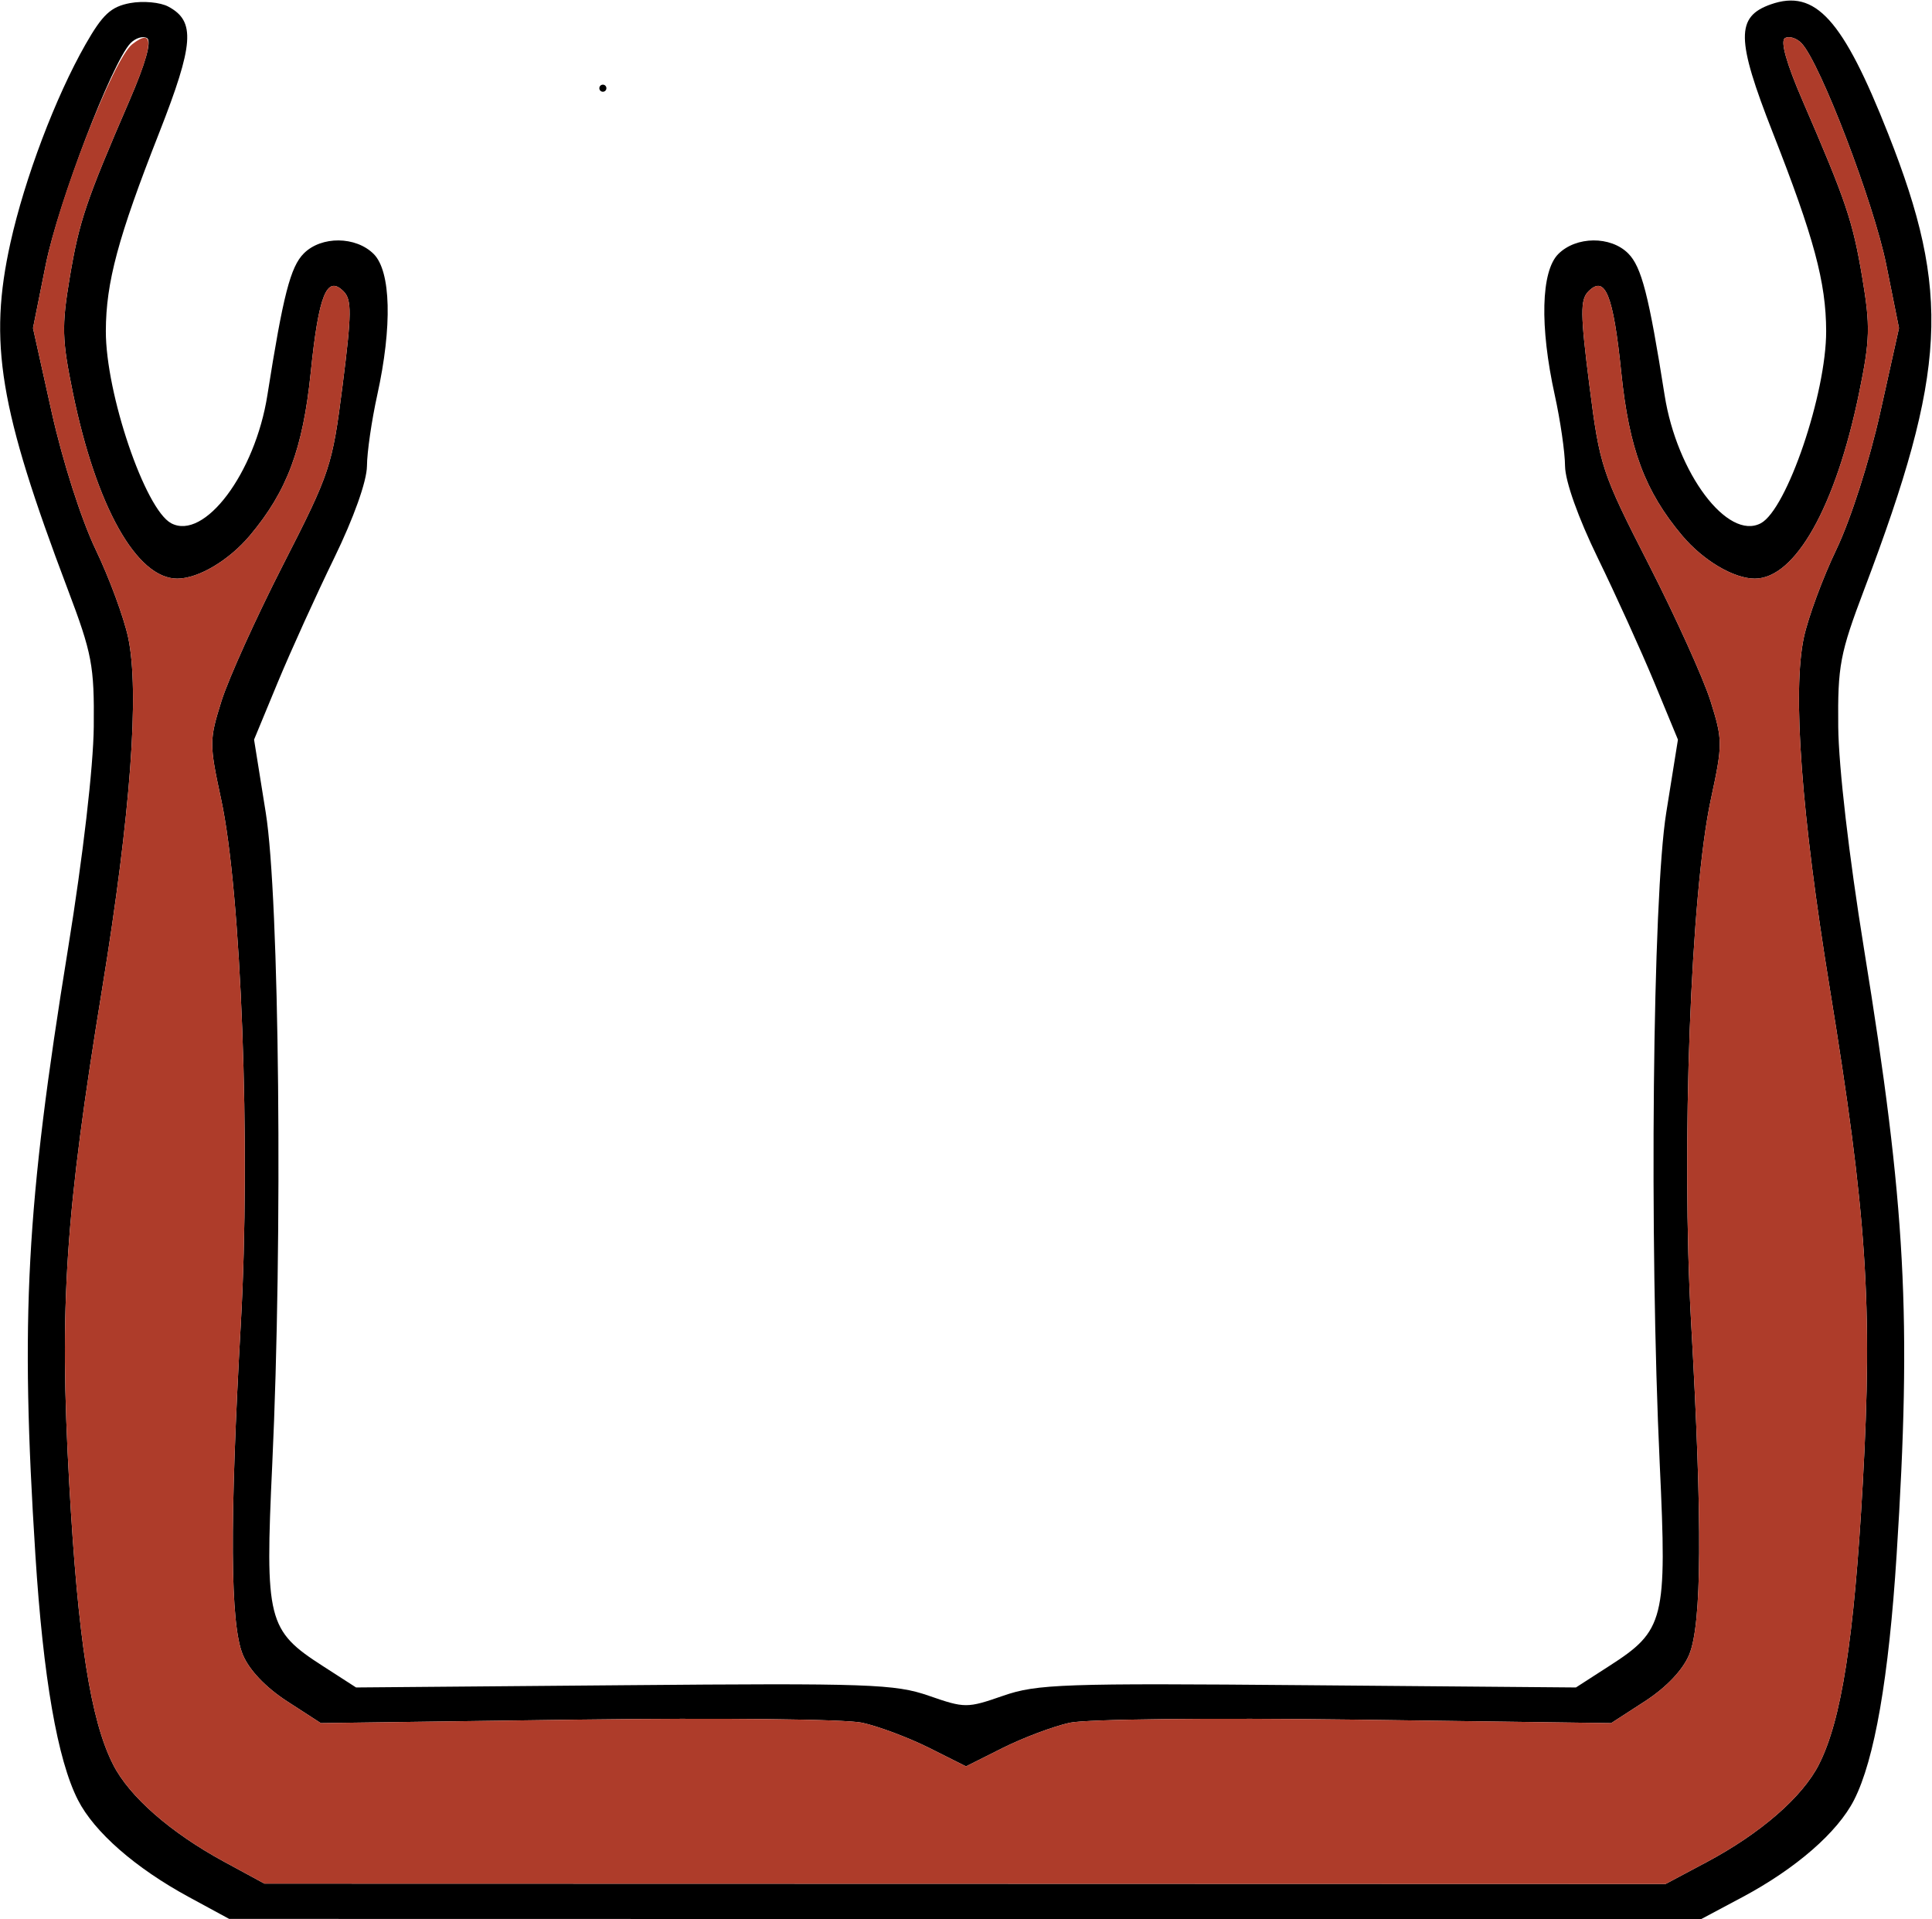 <?xml version="1.0" encoding="UTF-8" standalone="no"?>
<!DOCTYPE svg PUBLIC "-//W3C//DTD SVG 1.1//EN"
"http://www.w3.org/Graphics/SVG/1.1/DTD/svg11.dtd">
<svg width="600px" height="596px"
xmlns="http://www.w3.org/2000/svg" version="1.1">
<g transform="translate(0000, 0000) scale(1, 1)">
<path fill="#000000" stroke="none" d="
M 58.62 589.08
C 42.02 580.07 29.26 568.90 24.20 558.95
C 17.85 546.50 13.42 521.04 10.99 482.87
C 6.28 409.07 8.12 374.78 21.11 294.71
C 25.80 265.77 28.99 238.18 29.12 225.69
C 29.30 206.67 28.60 202.99 21.02 182.96
C -0.22 126.83 -3.61 106.34 3.24 75.40
C 7.69 55.39 17.21 30.19 26.56 13.78
C 31.86 4.49 34.45 2.08 40.40 0.96
C 44.43 0.22 49.77 0.70 52.29 2.06
C 60.77 6.60 60.24 13.69 49.40 41.33
C 36.66 73.73 32.91 87.69 32.87 102.79
C 32.82 122.16 45.04 158.14 53.15 162.48
C 63.44 167.98 79.23 146.96 83.04 122.71
C 87.94 91.64 90.20 82.85 94.36 78.69
C 99.81 73.23 110.52 73.34 116.06 78.88
C 121.42 84.25 121.86 101.32 117.15 122.71
C 115.42 130.55 113.98 140.48 113.96 144.77
C 113.89 149.50 109.86 160.81 103.80 173.26
C 98.26 184.63 90.39 201.96 86.30 211.80
L 78.90 229.68
L 82.53 252.34
C 86.78 278.70 87.83 384.64 84.55 454.71
C 82.27 503.16 83.06 506.32 100.31 517.40
L 110.58 524.02
L 193.80 523.32
C 269.91 522.66 277.99 522.95 288.50 526.61
C 299.65 530.48 300.35 530.48 311.50 526.61
C 322.01 522.95 330.09 522.66 406.20 523.32
L 489.42 524.02
L 499.69 517.40
C 516.94 506.32 517.73 503.16 515.45 454.71
C 512.17 384.64 513.22 278.70 517.47 252.34
L 521.10 229.68
L 513.70 211.80
C 509.61 201.96 501.74 184.63 496.20 173.26
C 490.14 160.81 486.11 149.50 486.04 144.77
C 486.02 140.48 484.58 130.55 482.85 122.71
C 478.14 101.32 478.58 84.25 483.94 78.88
C 489.48 73.34 500.19 73.23 505.64 78.69
C 509.80 82.85 512.06 91.64 516.96 122.71
C 520.77 146.96 536.56 167.98 546.85 162.48
C 554.96 158.14 567.18 122.16 567.13 102.79
C 567.09 87.67 563.34 73.73 550.51 41.08
C 539.17 12.18 539.06 5.19 549.92 1.36
C 563.78 -3.51 572.32 5.89 586.42 41.63
C 605.93 91.02 604.66 115.10 578.98 182.96
C 571.40 202.99 570.70 206.67 570.88 225.69
C 571.01 238.18 574.20 265.77 578.89 294.71
C 591.88 374.78 593.72 409.07 589.01 482.87
C 586.58 521.04 582.15 546.50 575.80 558.95
C 570.68 569.00 557.74 580.27 541.01 589.19
L 528.22 596.00
L 299.69 595.93
L 71.17 595.89
L 58.62 589.08
M 530.06 578.23
C 546.79 569.31 559.73 558.05 564.85 548.01
C 571.88 534.23 575.80 509.10 578.50 460.63
C 581.61 405.02 579.74 377.32 568.23 306.76
C 559.42 252.77 556.62 214.71 560.21 197.93
C 561.55 191.71 566.10 179.37 570.35 170.54
C 574.77 161.27 580.51 143.37 583.91 128.18
L 589.75 101.89
L 585.79 82.17
C 581.93 63.04 565.27 19.50 559.49 13.43
C 557.91 11.79 555.59 11.09 554.32 11.85
C 552.85 12.77 554.82 19.76 559.82 31.29
C 573.37 62.65 575.39 68.63 578.34 86.18
C 580.88 101.34 580.75 105.51 577.36 122.00
C 570.11 157.33 557.54 179.68 544.97 179.68
C 538.42 179.68 528.92 174.05 522.39 166.29
C 510.85 152.55 505.93 139.38 503.50 115.69
C 501.02 91.50 498.50 85.28 493.31 90.47
C 490.73 93.06 490.77 97.35 493.60 119.62
C 496.82 144.88 497.41 146.66 512.06 175.34
C 520.38 191.62 528.99 210.66 531.20 217.63
C 535.03 229.83 535.03 231.02 531.31 248.28
C 525.07 277.25 522.11 355.91 525.20 410.85
C 528.72 473.34 528.53 504.41 524.58 513.87
C 522.59 518.63 517.49 523.98 510.90 528.27
L 500.36 535.09
L 420.90 534.01
C 376.03 533.42 337.42 533.84 332.21 534.98
C 327.15 536.09 317.82 539.60 311.50 542.75
L 300.00 548.52
L 288.50 542.75
C 282.18 539.60 272.85 536.09 267.79 534.98
C 262.58 533.84 223.97 533.42 179.10 534.01
L 99.64 535.09
L 89.10 528.27
C 82.51 523.98 77.41 518.63 75.42 513.87
C 71.47 504.41 71.28 473.34 74.80 410.85
C 77.89 355.91 74.93 277.25 68.69 248.28
C 64.97 231.02 64.97 229.83 68.80 217.63
C 71.01 210.66 79.62 191.62 87.94 175.34
C 102.59 146.66 103.18 144.88 106.40 119.62
C 109.23 97.35 109.27 93.06 106.69 90.47
C 101.50 85.28 98.98 91.50 96.50 115.69
C 94.07 139.38 89.15 152.55 77.61 166.29
C 71.08 174.05 61.58 179.68 55.03 179.68
C 42.46 179.68 29.89 157.33 22.64 122.00
C 19.25 105.51 19.12 101.34 21.66 86.18
C 24.61 68.63 26.63 62.65 40.18 31.29
C 45.18 19.76 47.15 12.77 45.68 11.85
C 44.41 11.09 42.09 11.79 40.51 13.43
C 34.73 19.50 18.07 63.04 14.21 82.17
L 10.25 101.89
L 16.09 128.18
C 19.49 143.37 25.23 161.27 29.65 170.54
C 33.90 179.37 38.45 191.71 39.79 197.93
C 43.38 214.71 40.58 252.77 31.77 306.76
C 20.26 377.32 18.39 405.02 21.50 460.63
C 24.20 509.10 28.12 534.23 35.15 548.01
C 40.20 557.94 52.99 569.11 69.57 578.12
L 82.12 584.93
L 299.69 584.98
L 517.27 585.04
L 530.06 578.23"/>
<path fill="#000000" stroke="none" d="
M 186.13 27.39
C 186.13 26.78 186.61 26.29 187.23 26.29
C 187.84 26.29 188.32 26.78 188.32 27.39
C 188.32 28.00 187.84 28.49 187.23 28.49
C 186.61 28.49 186.13 28.00 186.13 27.39"/>
<path fill="#ae3c2a" stroke="none" d="
M 69.57 578.12
C 52.99 569.11 40.20 557.94 35.15 548.01
C 28.12 534.23 24.20 509.10 21.50 460.63
C 18.39 405.02 20.26 377.32 31.77 306.76
C 40.58 252.77 43.38 214.71 39.79 197.93
C 38.45 191.71 33.90 179.37 29.65 170.54
C 25.23 161.27 19.49 143.37 16.09 128.18
L 10.25 101.89
L 14.21 82.17
C 18.42 61.29 35.30 18.25 41.04 13.76
C 48.02 8.30 47.76 13.78 40.18 31.29
C 26.63 62.65 24.61 68.63 21.66 86.18
C 19.12 101.34 19.25 105.51 22.64 122.00
C 29.89 157.33 42.46 179.68 55.03 179.68
C 61.58 179.68 71.08 174.05 77.61 166.29
C 89.15 152.55 94.07 139.38 96.50 115.69
C 98.98 91.50 101.50 85.28 106.69 90.47
C 109.27 93.06 109.23 97.35 106.40 119.62
C 103.18 144.88 102.59 146.66 87.94 175.34
C 79.62 191.62 71.01 210.66 68.80 217.63
C 64.97 229.83 64.97 231.02 68.69 248.28
C 74.93 277.25 77.89 355.91 74.80 410.85
C 71.28 473.34 71.47 504.41 75.42 513.87
C 77.41 518.63 82.51 523.98 89.10 528.27
L 99.64 535.09
L 179.10 534.01
C 223.97 533.42 262.58 533.84 267.79 534.98
C 272.85 536.09 282.18 539.60 288.50 542.75
L 300.00 548.52
L 311.50 542.75
C 317.82 539.60 327.15 536.09 332.21 534.98
C 337.42 533.84 376.03 533.42 420.90 534.01
L 500.36 535.09
L 510.90 528.27
C 517.49 523.98 522.59 518.63 524.58 513.87
C 528.53 504.41 528.72 473.34 525.20 410.85
C 522.11 355.91 525.07 277.25 531.31 248.28
C 535.03 231.02 535.03 229.83 531.20 217.63
C 528.99 210.66 520.38 191.62 512.06 175.34
C 497.41 146.66 496.82 144.88 493.60 119.62
C 490.77 97.35 490.73 93.06 493.31 90.47
C 498.50 85.28 501.02 91.50 503.50 115.69
C 505.93 139.38 510.85 152.55 522.39 166.29
C 528.92 174.05 538.42 179.68 544.97 179.68
C 557.54 179.68 570.11 157.33 577.36 122.00
C 580.75 105.51 580.88 101.34 578.34 86.18
C 575.39 68.63 573.37 62.65 559.82 31.29
C 554.82 19.76 552.85 12.77 554.32 11.85
C 555.59 11.09 557.91 11.79 559.49 13.43
C 565.27 19.50 581.93 63.04 585.79 82.17
L 589.75 101.89
L 583.91 128.18
C 580.51 143.37 574.77 161.27 570.35 170.54
C 566.10 179.37 561.55 191.71 560.21 197.93
C 556.62 214.71 559.42 252.77 568.23 306.76
C 579.74 377.32 581.61 405.02 578.50 460.63
C 575.80 509.10 571.88 534.23 564.85 548.01
C 559.73 558.05 546.79 569.31 530.06 578.23
L 517.27 585.04
L 299.69 584.98
L 82.12 584.93
L 69.57 578.12"/>
</g>
</svg>

